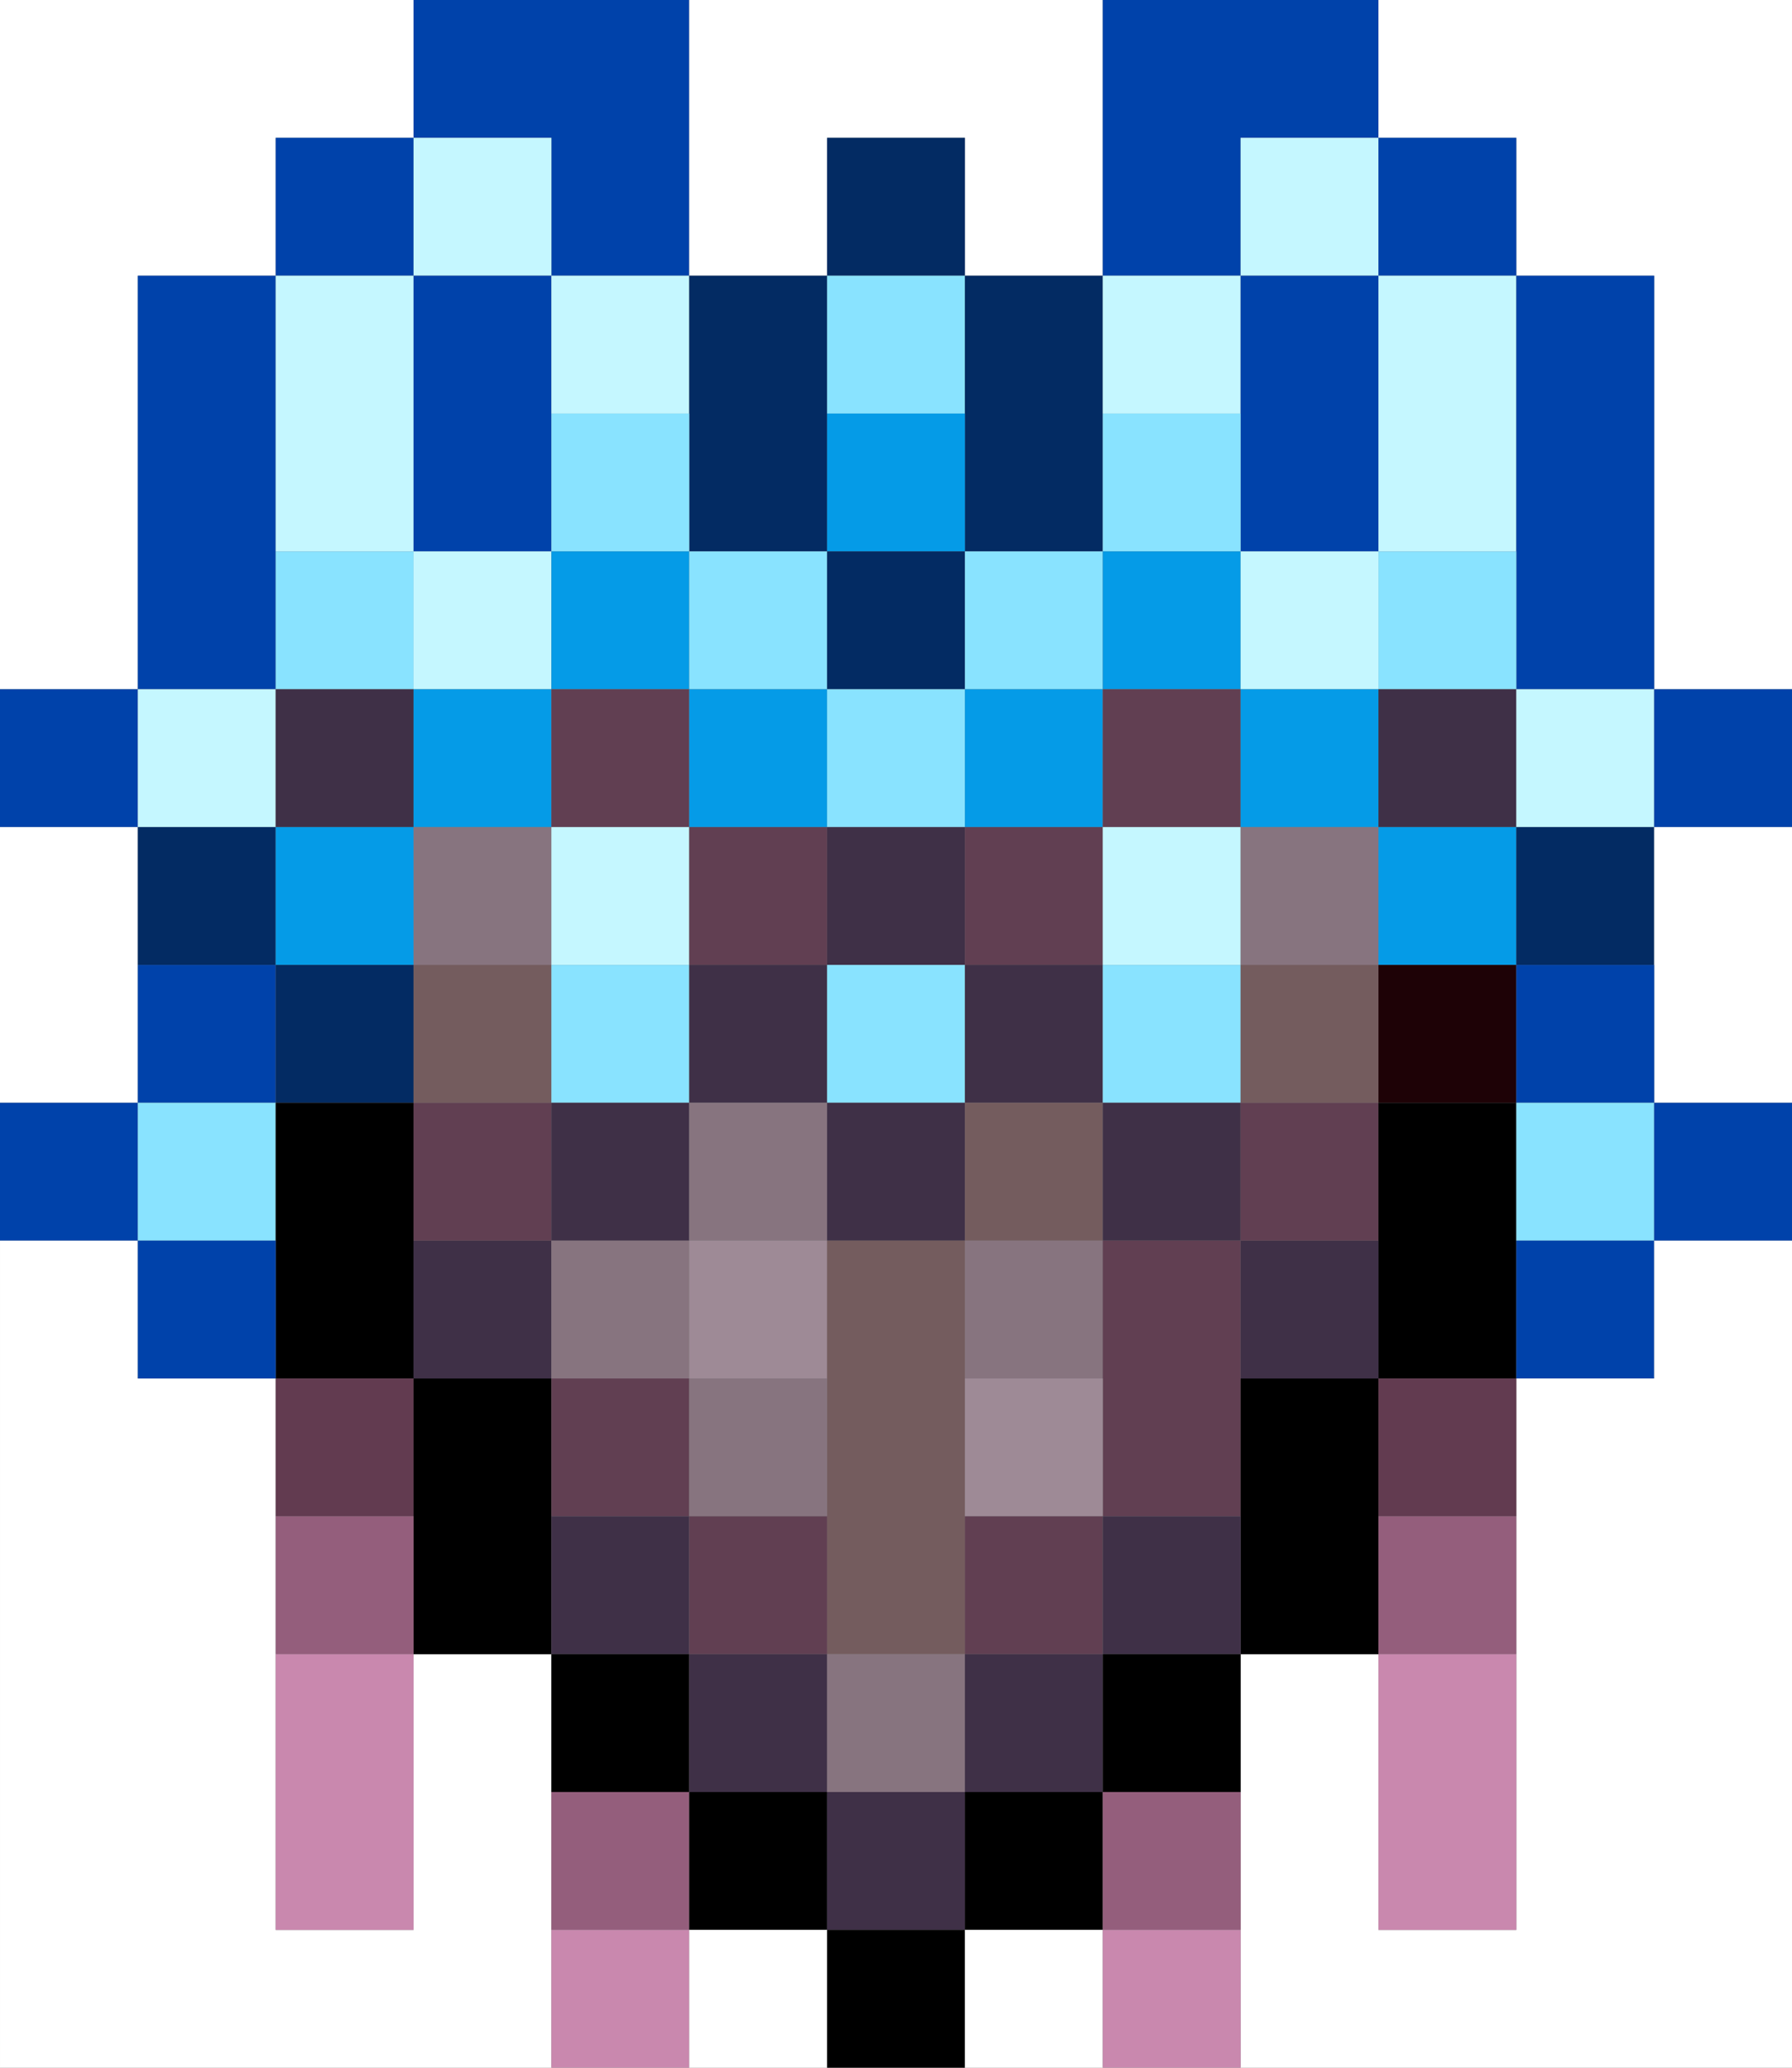 <?xml version="1.0" encoding="utf-8"?>
<!-- generated at drububu.com  -->
<!DOCTYPE svg PUBLIC "-//W3C//DTD SVG 1.1//EN" "http://www.w3.org/Graphics/SVG/1.1/DTD/svg11.dtd">
<svg version="1.1" preserveAspectRatio="xMinYMin meet" xmlns="http://www.w3.org/2000/svg" xmlns:xlink="http://www.w3.org/1999/xlink" x="0px" y="0px" width="26px" height="30px" viewBox="0 0 26 30">
<rect x="0" y="0" width="26" height="30" fill="#808080" stroke="none"/>
<path d="M0 0h6v2h-2v2h-2v6h-2v-10z" fill="rgb(255,255,255)"/>
<path d="M6 0h4v4h-2v-2h-2v-2z" fill="rgb(0,66,170)"/>
<path d="M10 0h6v4h-2v-2h-2v2h-2v-4z" fill="rgb(255,255,255)"/>
<path d="M16 0h4v2h-2v2h-2v-4z" fill="rgb(0,66,170)"/>
<path d="M20 0h6v10h-2v-6h-2v-2h-2v-2z" fill="rgb(255,255,255)"/>
<path d="M4 2h2v2h-2v-2z" fill="rgb(0,66,170)"/>
<path d="M6 2h2v2h-2v-2z" fill="rgb(197,247,255)"/>
<path d="M12 2h2v2h-2v-2z" fill="rgb(3,43,99)"/>
<path d="M18 2h2v2h-2v-2z" fill="rgb(197,247,255)"/>
<path d="M20 2h2v2h-2v-2z" fill="rgb(0,66,170)"/>
<path d="M2 4h2v6h-2v-6z" fill="rgb(0,66,170)"/>
<path d="M4 4h2v4h-2v-4z" fill="rgb(197,247,255)"/>
<path d="M6 4h2v4h-2v-4z" fill="rgb(0,66,170)"/>
<path d="M8 4h2v2h-2v-2z" fill="rgb(197,247,255)"/>
<path d="M10 4h2v4h-2v-4z" fill="rgb(3,43,99)"/>
<path d="M12 4h2v2h-2v-2z" fill="rgb(137,227,255)"/>
<path d="M14 4h2v4h-2v-4z" fill="rgb(3,43,99)"/>
<path d="M16 4h2v2h-2v-2z" fill="rgb(197,247,255)"/>
<path d="M18 4h2v4h-2v-4z" fill="rgb(0,66,170)"/>
<path d="M20 4h2v4h-2v-4z" fill="rgb(197,247,255)"/>
<path d="M22 4h2v6h-2v-6z" fill="rgb(0,66,170)"/>
<path d="M8 6h2v2h-2v-2z" fill="rgb(137,227,255)"/>
<path d="M12 6h2v2h-2v-2z" fill="rgb(5,155,231)"/>
<path d="M16 6h2v2h-2v-2z" fill="rgb(137,227,255)"/>
<path d="M4 8h2v2h-2v-2z" fill="rgb(137,227,255)"/>
<path d="M6 8h2v2h-2v-2z" fill="rgb(197,247,255)"/>
<path d="M8 8h2v2h-2v-2z" fill="rgb(5,155,231)"/>
<path d="M10 8h2v2h-2v-2z" fill="rgb(137,227,255)"/>
<path d="M12 8h2v2h-2v-2z" fill="rgb(3,43,99)"/>
<path d="M14 8h2v2h-2v-2z" fill="rgb(137,227,255)"/>
<path d="M16 8h2v2h-2v-2z" fill="rgb(5,155,231)"/>
<path d="M18 8h2v2h-2v-2z" fill="rgb(197,247,255)"/>
<path d="M20 8h2v2h-2v-2z" fill="rgb(137,227,255)"/>
<path d="M0 10h2v2h-2v-2z" fill="rgb(0,66,170)"/>
<path d="M2 10h2v2h-2v-2z" fill="rgb(197,247,255)"/>
<path d="M4 10h2v2h-2v-2z" fill="rgb(63,48,71)"/>
<path d="M6 10h2v2h-2v-2z" fill="rgb(5,155,231)"/>
<path d="M8 10h2v2h-2v-2z" fill="rgb(97,63,82)"/>
<path d="M10 10h2v2h-2v-2z" fill="rgb(5,155,231)"/>
<path d="M12 10h2v2h-2v-2z" fill="rgb(137,227,255)"/>
<path d="M14 10h2v2h-2v-2z" fill="rgb(5,155,231)"/>
<path d="M16 10h2v2h-2v-2z" fill="rgb(97,63,82)"/>
<path d="M18 10h2v2h-2v-2z" fill="rgb(5,155,231)"/>
<path d="M20 10h2v2h-2v-2z" fill="rgb(63,48,71)"/>
<path d="M22 10h2v2h-2v-2z" fill="rgb(197,247,255)"/>
<path d="M24 10h2v2h-2v-2z" fill="rgb(0,66,170)"/>
<path d="M0 12h2v4h-2v-4z" fill="rgb(255,255,255)"/>
<path d="M2 12h2v2h-2v-2z" fill="rgb(3,43,99)"/>
<path d="M4 12h2v2h-2v-2z" fill="rgb(5,155,231)"/>
<path d="M6 12h2v2h-2v-2z" fill="rgb(135,116,127)"/>
<path d="M8 12h2v2h-2v-2z" fill="rgb(197,247,255)"/>
<path d="M10 12h2v2h-2v-2z" fill="rgb(97,63,82)"/>
<path d="M12 12h2v2h-2v-2z" fill="rgb(63,48,71)"/>
<path d="M14 12h2v2h-2v-2z" fill="rgb(97,63,82)"/>
<path d="M16 12h2v2h-2v-2z" fill="rgb(197,247,255)"/>
<path d="M18 12h2v2h-2v-2z" fill="rgb(135,116,127)"/>
<path d="M20 12h2v2h-2v-2z" fill="rgb(5,155,231)"/>
<path d="M22 12h2v2h-2v-2z" fill="rgb(3,43,99)"/>
<path d="M24 12h2v4h-2v-4z" fill="rgb(255,255,255)"/>
<path d="M2 14h2v2h-2v-2z" fill="rgb(0,66,170)"/>
<path d="M4 14h2v2h-2v-2z" fill="rgb(3,43,99)"/>
<path d="M6 14h2v2h-2v-2z" fill="rgb(116,92,94)"/>
<path d="M8 14h2v2h-2v-2z" fill="rgb(137,227,255)"/>
<path d="M10 14h2v2h-2v-2z" fill="rgb(63,48,71)"/>
<path d="M12 14h2v2h-2v-2z" fill="rgb(137,227,255)"/>
<path d="M14 14h2v2h-2v-2z" fill="rgb(63,48,71)"/>
<path d="M16 14h2v2h-2v-2z" fill="rgb(137,227,255)"/>
<path d="M18 14h2v2h-2v-2z" fill="rgb(116,92,94)"/>
<path d="M20 14h2v2h-2v-2z" fill="rgb(30,2,6)"/>
<path d="M22 14h2v2h-2v-2z" fill="rgb(0,66,170)"/>
<path d="M0 16h2v2h-2v-2z" fill="rgb(0,66,170)"/>
<path d="M2 16h2v2h-2v-2z" fill="rgb(137,227,255)"/>
<path d="M4 16h2v4h-2v-4z" fill="rgb(0,0,0)"/>
<path d="M6 16h2v2h-2v-2z" fill="rgb(97,63,82)"/>
<path d="M8 16h2v2h-2v-2z" fill="rgb(63,48,71)"/>
<path d="M10 16h2v2h-2v-2z" fill="rgb(135,116,127)"/>
<path d="M12 16h2v2h-2v-2z" fill="rgb(63,48,71)"/>
<path d="M14 16h2v2h-2v-2z" fill="rgb(116,92,94)"/>
<path d="M16 16h2v2h-2v-2z" fill="rgb(63,48,71)"/>
<path d="M18 16h2v2h-2v-2z" fill="rgb(97,63,82)"/>
<path d="M20 16h2v4h-2v-4z" fill="rgb(0,0,0)"/>
<path d="M22 16h2v2h-2v-2z" fill="rgb(137,227,255)"/>
<path d="M24 16h2v2h-2v-2z" fill="rgb(0,66,170)"/>
<path d="M0 18h2v2h2v8h2v-4h2v6h-8v-12z" fill="rgb(255,255,255)"/>
<path d="M2 18h2v2h-2v-2z" fill="rgb(0,66,170)"/>
<path d="M6 18h2v2h-2v-2z" fill="rgb(63,48,71)"/>
<path d="M8 18h2v2h-2v-2z" fill="rgb(135,116,127)"/>
<path d="M10 18h2v2h-2v-2z" fill="rgb(158,138,150)"/>
<path d="M12 18h2v6h-2v-6z" fill="rgb(116,92,94)"/>
<path d="M14 18h2v2h-2v-2z" fill="rgb(135,116,127)"/>
<path d="M16 18h2v4h-2v-4z" fill="rgb(97,63,82)"/>
<path d="M18 18h2v2h-2v-2z" fill="rgb(63,48,71)"/>
<path d="M22 18h2v2h-2v-2z" fill="rgb(0,66,170)"/>
<path d="M24 18h2v12h-8v-6h2v4h2v-8h2v-2z" fill="rgb(255,255,255)"/>
<path d="M4 20h2v2h-2v-2z" fill="rgb(98,59,80)"/>
<path d="M6 20h2v4h-2v-4z" fill="rgb(0,0,0)"/>
<path d="M8 20h2v2h-2v-2z" fill="rgb(97,63,82)"/>
<path d="M10 20h2v2h-2v-2z" fill="rgb(135,116,127)"/>
<path d="M14 20h2v2h-2v-2z" fill="rgb(158,138,150)"/>
<path d="M18 20h2v4h-2v-4z" fill="rgb(0,0,0)"/>
<path d="M20 20h2v2h-2v-2z" fill="rgb(98,59,80)"/>
<path d="M4 22h2v2h-2v-2z" fill="rgb(148,94,124)"/>
<path d="M8 22h2v2h-2v-2z" fill="rgb(63,48,71)"/>
<path d="M10 22h2v2h-2v-2z" fill="rgb(97,63,82)"/>
<path d="M14 22h2v2h-2v-2z" fill="rgb(97,63,82)"/>
<path d="M16 22h2v2h-2v-2z" fill="rgb(63,48,71)"/>
<path d="M20 22h2v2h-2v-2z" fill="rgb(148,94,124)"/>
<path d="M4 24h2v4h-2v-4z" fill="rgb(201,136,174)"/>
<path d="M8 24h2v2h-2v-2z" fill="rgb(0,0,0)"/>
<path d="M10 24h2v2h-2v-2z" fill="rgb(63,48,71)"/>
<path d="M12 24h2v2h-2v-2z" fill="rgb(135,116,127)"/>
<path d="M14 24h2v2h-2v-2z" fill="rgb(63,48,71)"/>
<path d="M16 24h2v2h-2v-2z" fill="rgb(0,0,0)"/>
<path d="M20 24h2v4h-2v-4z" fill="rgb(201,136,174)"/>
<path d="M8 26h2v2h-2v-2z" fill="rgb(148,94,124)"/>
<path d="M10 26h2v2h-2v-2z" fill="rgb(0,0,0)"/>
<path d="M12 26h2v2h-2v-2z" fill="rgb(63,48,71)"/>
<path d="M14 26h2v2h-2v-2z" fill="rgb(0,0,0)"/>
<path d="M16 26h2v2h-2v-2z" fill="rgb(148,94,124)"/>
<path d="M8 28h2v2h-2v-2z" fill="rgb(201,136,174)"/>
<path d="M10 28h2v2h-2v-2z" fill="rgb(255,255,255)"/>
<path d="M12 28h2v2h-2v-2z" fill="rgb(0,0,0)"/>
<path d="M14 28h2v2h-2v-2z" fill="rgb(255,255,255)"/>
<path d="M16 28h2v2h-2v-2z" fill="rgb(201,136,174)"/>
</svg>
